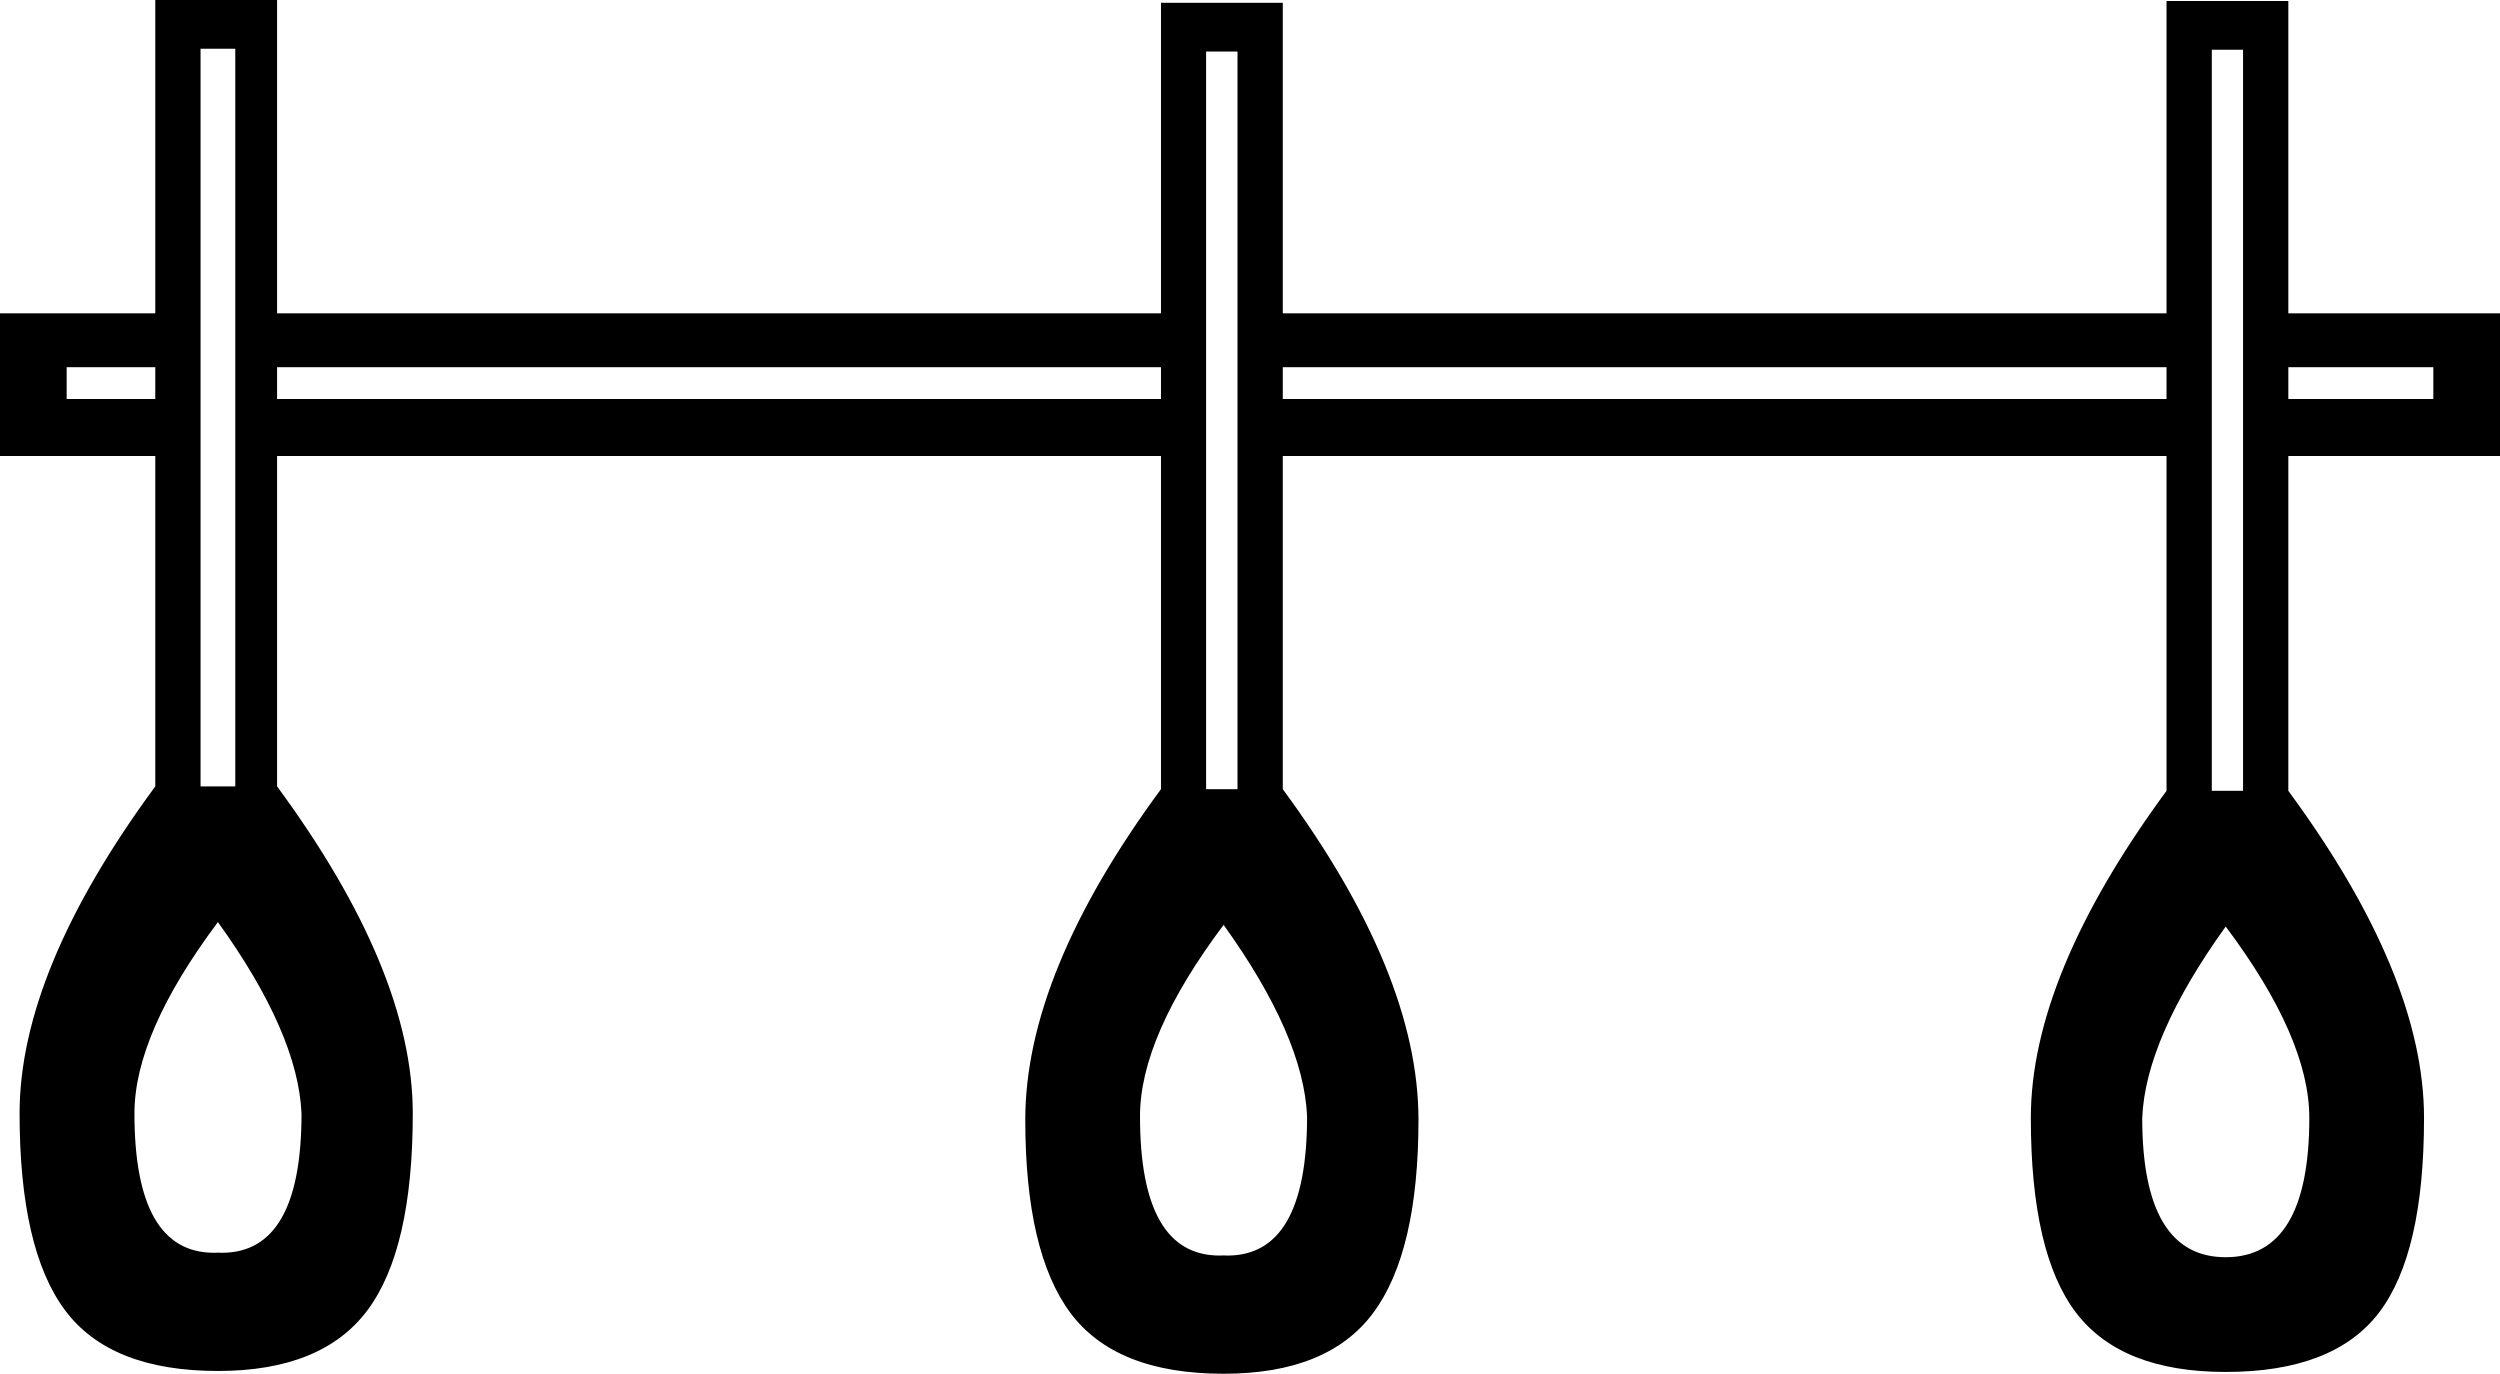 <?xml version='1.0' encoding ='UTF-8' standalone='yes'?>
<svg width='18' height='9.891' xmlns='http://www.w3.org/2000/svg' xmlns:xlink='http://www.w3.org/1999/xlink' xmlns:inkscape='http://www.inkscape.org/namespaces/inkscape'>
<path style='fill:#000000; stroke:none' d=' M 1.118 2.644  L 1.118 2.873  L 0.48 2.873  L 0.48 2.644  Z  M 8.359 2.644  L 8.359 2.873  L 1.995 2.873  L 1.995 2.644  Z  M 15.599 2.644  L 15.599 2.873  L 9.236 2.873  L 9.236 2.644  Z  M 17.52 2.644  L 17.52 2.873  L 16.476 2.873  L 16.476 2.644  Z  M 1.694 0.351  L 1.694 5.662  L 1.444 5.662  L 1.444 0.351  Z  M 8.91 0.371  L 8.91 5.682  L 8.684 5.682  L 8.684 0.371  Z  M 16.15 0.358  L 16.15 5.694  L 15.925 5.694  L 15.925 0.358  Z  M 1.569 6.639  C 1.954 7.174 2.154 7.633 2.171 8.017  C 2.171 8.685 1.98 9.02 1.598 9.02  C 1.588 9.02 1.579 9.019 1.569 9.019  C 1.56 9.019 1.55 9.02 1.541 9.02  C 1.159 9.02 0.968 8.685 0.968 8.017  C 0.968 7.633 1.169 7.174 1.569 6.639  Z  M 8.81 6.659  C 9.194 7.194 9.394 7.653 9.411 8.037  C 9.411 8.706 9.22 9.04 8.838 9.04  C 8.829 9.04 8.819 9.04 8.81 9.039  C 8.8 9.04 8.791 9.04 8.781 9.04  C 8.399 9.04 8.208 8.706 8.208 8.037  C 8.208 7.653 8.409 7.194 8.81 6.659  Z  M 16.025 6.671  C 16.426 7.206 16.627 7.665 16.627 8.049  C 16.627 8.717 16.426 9.052 16.025 9.052  C 15.624 9.052 15.424 8.717 15.424 8.049  C 15.44 7.665 15.641 7.206 16.025 6.671  Z  M 1.118 0  L 1.118 2.256  L 0 2.256  L 0 3.283  L 1.118 3.283  L 1.118 5.662  C 0.467 6.547 0.141 7.332 0.141 8.017  C 0.141 8.668 0.25 9.14 0.467 9.432  C 0.684 9.725 1.052 9.871 1.569 9.871  C 2.07 9.871 2.429 9.725 2.647 9.432  C 2.864 9.14 2.972 8.668 2.972 8.017  C 2.972 7.332 2.646 6.547 1.995 5.662  L 1.995 3.283  L 8.359 3.283  L 8.359 5.682  C 7.707 6.567 7.382 7.361 7.382 8.062  C 7.382 8.697 7.49 9.161 7.707 9.453  C 7.925 9.745 8.292 9.891 8.81 9.891  C 9.311 9.891 9.67 9.745 9.887 9.453  C 10.104 9.161 10.213 8.697 10.213 8.062  C 10.213 7.361 9.887 6.567 9.236 5.682  L 9.236 3.283  L 15.599 3.283  L 15.599 5.694  C 14.948 6.58 14.622 7.365 14.622 8.049  C 14.622 8.701 14.731 9.168 14.948 9.452  C 15.165 9.736 15.524 9.878 16.025 9.878  C 16.543 9.878 16.91 9.736 17.128 9.452  C 17.345 9.168 17.453 8.701 17.453 8.049  C 17.453 7.365 17.128 6.58 16.476 5.694  L 16.476 3.283  L 18 3.283  L 18 2.256  L 16.476 2.256  L 16.476 0.007  L 15.599 0.007  L 15.599 2.256  L 9.236 2.256  L 9.236 0.02  L 8.359 0.02  L 8.359 2.256  L 1.995 2.256  L 1.995 0  Z '/></svg>
